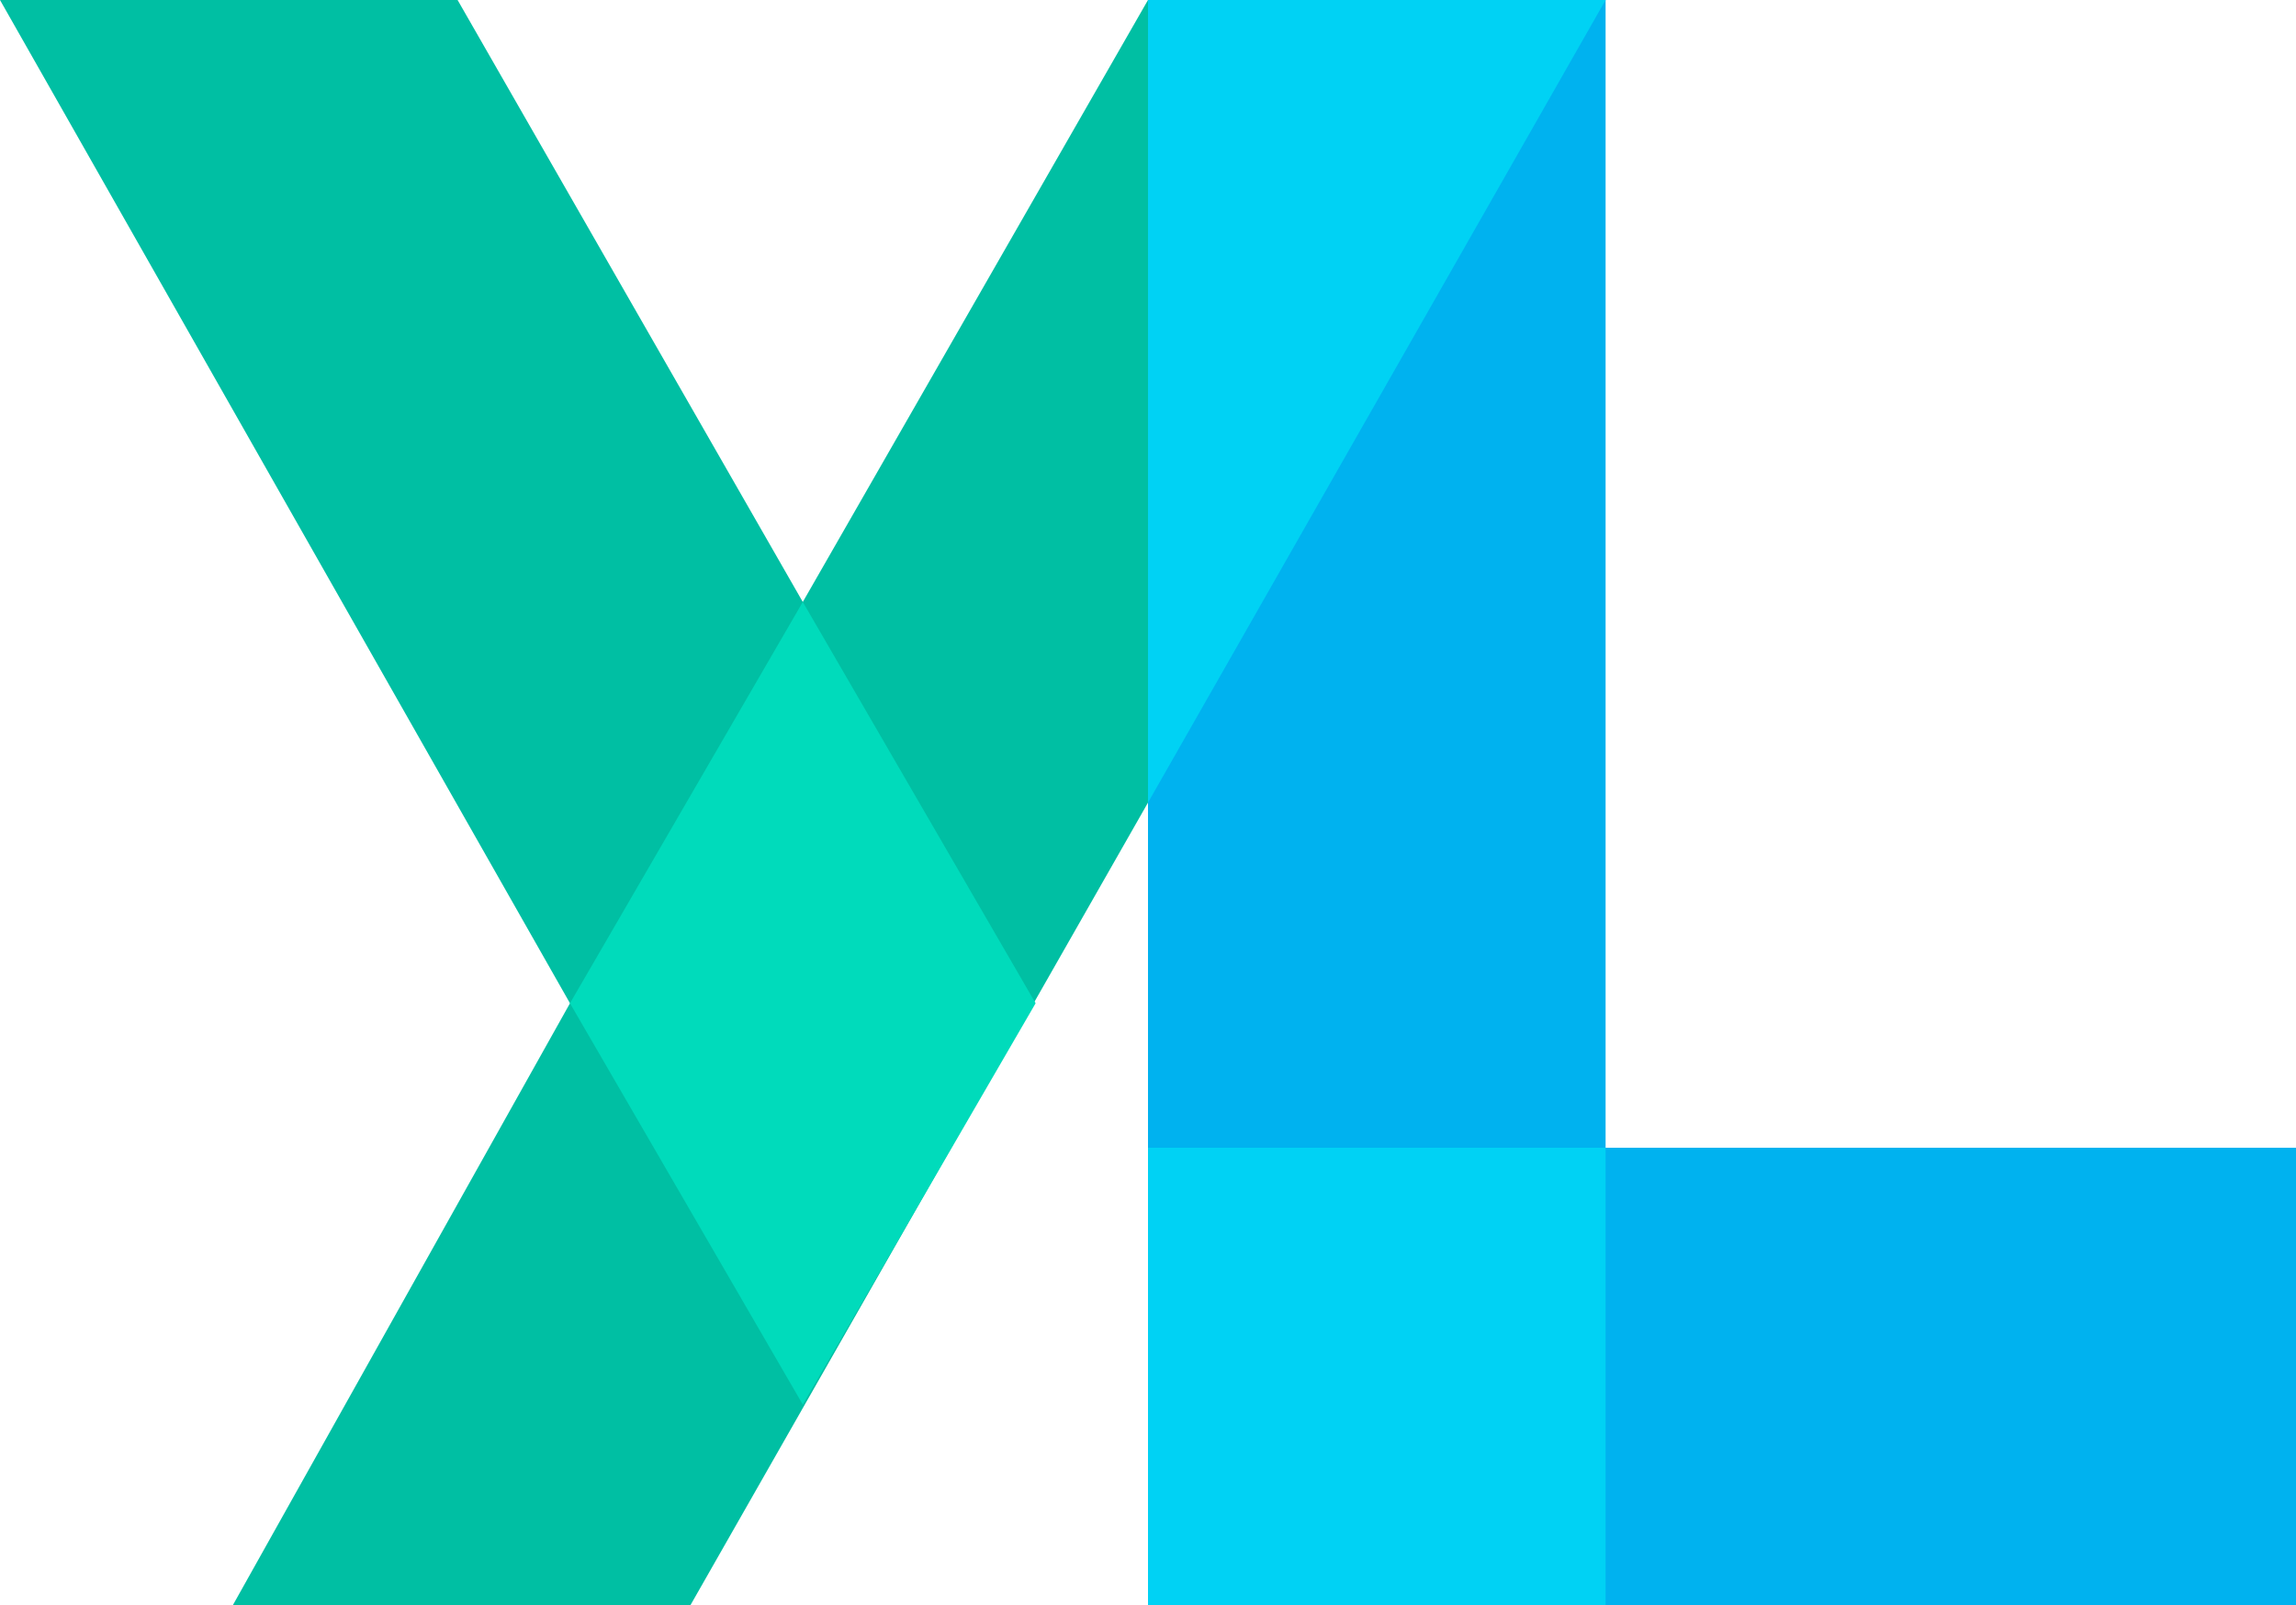 <?xml version="1.0" encoding="utf-8"?>
<!-- Generator: Adobe Illustrator 19.2.1, SVG Export Plug-In . SVG Version: 6.00 Build 0)  -->
<svg version="1.1" id="Layer_1" xmlns="http://www.w3.org/2000/svg" xmlns:xlink="http://www.w3.org/1999/xlink" x="0px" y="0px"
	 viewBox="0 0 28.6 20" style="enable-background:new 0 0 28.6 20;" xml:space="preserve">
<style type="text/css">
	.st0{fill:#00BFA3;}
	.st1{fill:#00DBBB;}
	.st2{fill:#00B2EF;}
	.st3{fill:#00D2F4;}
</style>
<title>Artboard 1 copy</title>
<g id="logo">
	<polygon class="st0" points="14.3,0 10,7.5 5.7,0 0,0 7.1,12.5 2.9,20 8.6,20 20,0 	"/>
	<polygon class="st1" points="7.1,12.5 10,17.5 12.9,12.5 10,7.5 	"/>
	<polygon class="st2" points="20,14.3 20,0 14.3,0 14.3,14.3 14.3,20 20,20 28.6,20 28.6,14.3 	"/>
	<polygon class="st3" points="14.3,10 20,0 14.3,0 	"/>
	<rect x="14.3" y="14.3" class="st3" width="5.7" height="5.7"/>
</g>
</svg>

